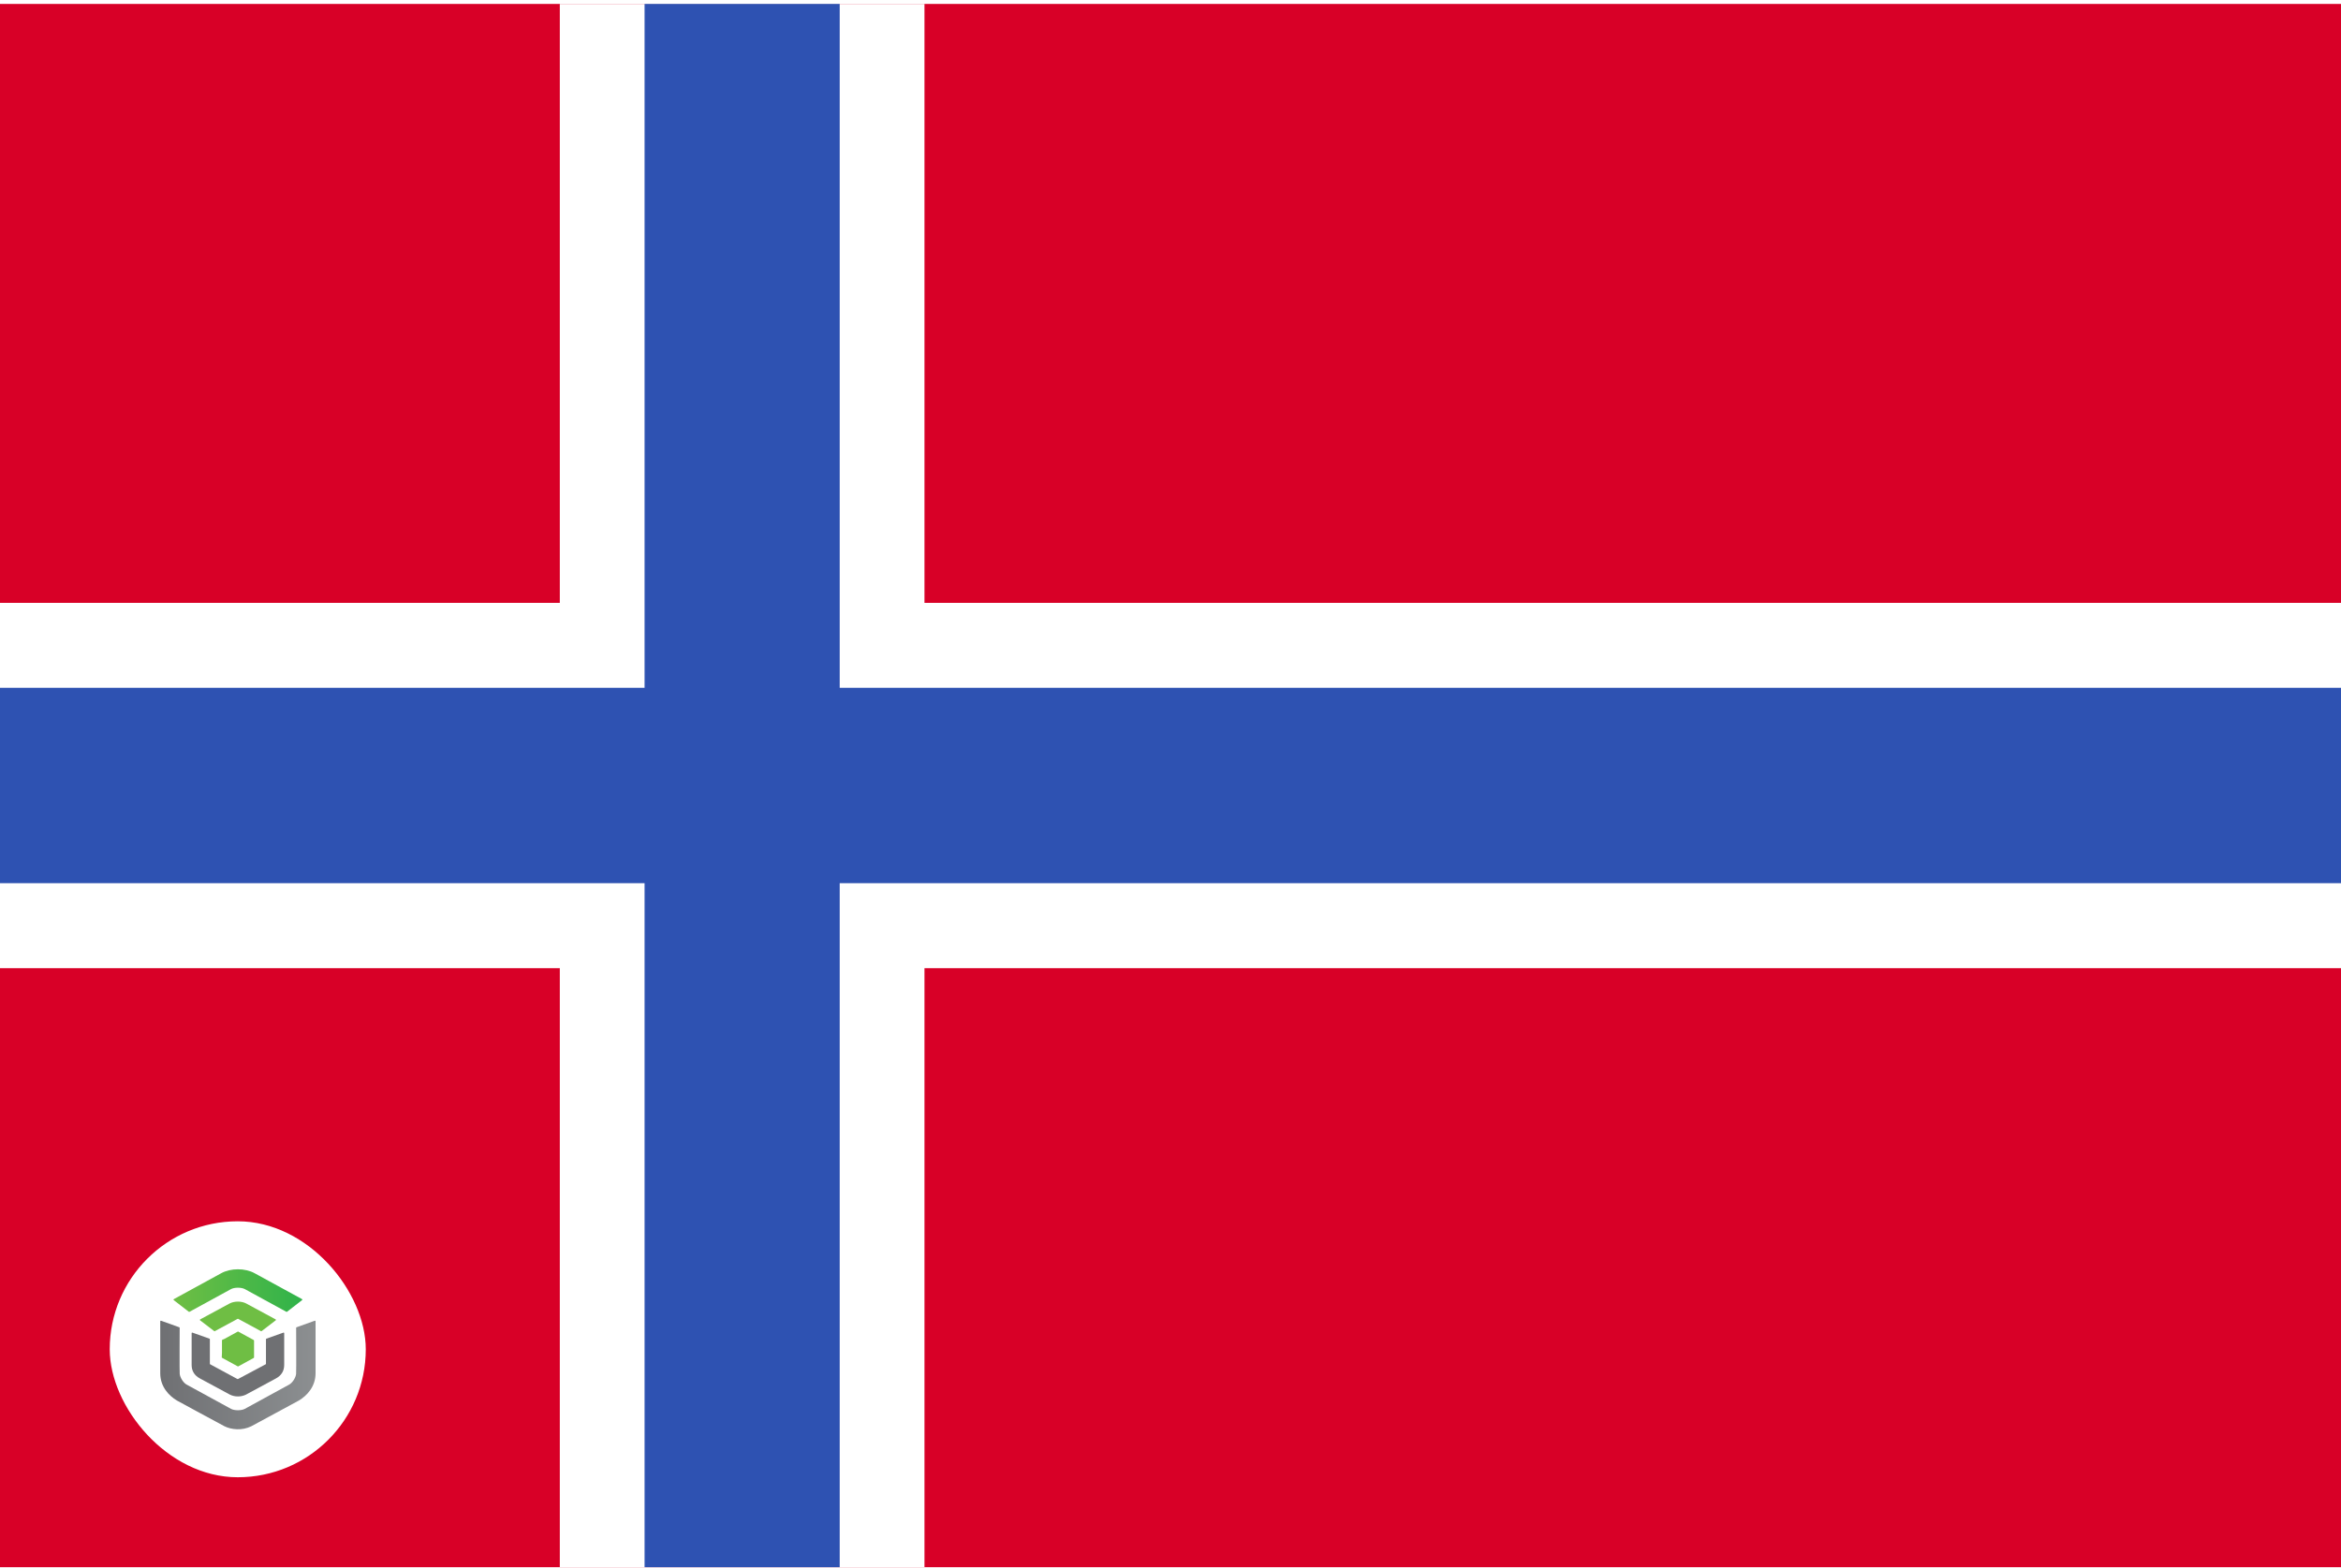 <svg width="512" height="343" viewBox="0 0 512 343" fill="none" xmlns="http://www.w3.org/2000/svg">
<g clip-path="url(#clip0_4026_5497)">
<path d="M0 0.859H512V342.863H0V0.859Z" fill="#D80027"/>
<path d="M512 211.817H202.195V342.856H122.435V211.817H0V131.889H122.435V0.852H202.195V131.889H512V193.227V211.817Z" fill="white"/>
<path d="M512 150.48V193.227H183.652V342.856H140.978V193.227H0V150.48H140.978V0.852H183.652V150.48H512Z" fill="#2E52B2"/>
<g filter="url(#filter0_d_4026_5497)">
<rect x="24" y="263.188" width="56" height="56" rx="28" fill="white"/>
<path d="M41.286 282.976C41.31 282.995 41.341 283.006 41.373 283.006C41.398 283.006 41.422 283 41.443 282.988L50.521 278.026C51.27 277.615 52.801 277.615 53.552 278.026L62.624 282.987C62.648 283.001 62.676 283.007 62.704 283.005C62.733 283.003 62.76 282.993 62.781 282.976L66.069 280.43C66.087 280.416 66.1 280.399 66.109 280.379C66.118 280.359 66.122 280.338 66.12 280.316C66.118 280.295 66.11 280.275 66.098 280.257C66.086 280.239 66.07 280.224 66.051 280.213L55.675 274.543C54.671 273.992 53.376 273.688 52.036 273.688C50.696 273.688 49.401 273.99 48.396 274.543L38.017 280.219C37.997 280.229 37.981 280.244 37.969 280.262C37.957 280.281 37.95 280.301 37.948 280.322C37.947 280.344 37.95 280.365 37.959 280.385C37.968 280.405 37.981 280.422 37.998 280.436L41.286 282.976Z" fill="url(#paint0_linear_4026_5497)"/>
<path d="M57.141 287.238C57.172 287.238 57.202 287.228 57.227 287.209L60.299 284.858C60.316 284.845 60.33 284.828 60.338 284.809C60.347 284.79 60.351 284.769 60.349 284.748C60.347 284.727 60.34 284.707 60.328 284.689C60.316 284.672 60.3 284.657 60.281 284.647L53.872 281.183C52.827 280.617 51.245 280.615 50.193 281.183L43.786 284.649C43.767 284.659 43.751 284.674 43.739 284.691C43.727 284.708 43.72 284.728 43.718 284.749C43.716 284.77 43.72 284.791 43.729 284.81C43.737 284.829 43.751 284.846 43.768 284.859L46.842 287.207C46.864 287.223 46.89 287.233 46.918 287.235C46.946 287.237 46.974 287.231 46.998 287.218C46.998 287.218 51.923 284.558 51.956 284.539C51.979 284.526 52.005 284.519 52.032 284.519C52.058 284.519 52.084 284.526 52.107 284.539C52.131 284.554 57.072 287.224 57.072 287.224C57.093 287.235 57.117 287.241 57.141 287.24" fill="url(#paint1_linear_4026_5497)"/>
<path d="M48.573 293.056L51.985 294.922C52.007 294.934 52.031 294.94 52.056 294.94C52.081 294.94 52.105 294.934 52.127 294.922L55.493 293.082C55.514 293.069 55.532 293.052 55.544 293.032C55.556 293.011 55.563 292.988 55.563 292.964V289.286C55.563 289.263 55.556 289.24 55.544 289.22C55.532 289.199 55.514 289.182 55.493 289.17L52.127 287.33C52.105 287.319 52.081 287.312 52.056 287.312C52.031 287.312 52.007 287.319 51.985 287.33L49.186 288.863L48.631 289.114C48.607 289.125 48.586 289.142 48.572 289.163C48.557 289.185 48.549 289.209 48.549 289.235V291.919L48.502 292.935C48.501 292.96 48.507 292.984 48.519 293.006C48.532 293.027 48.55 293.045 48.572 293.057" fill="url(#paint2_linear_4026_5497)"/>
<path d="M49.091 308.028C50.589 308.771 52.927 309.038 54.967 308.028C55.467 307.771 65.377 302.394 65.377 302.394C67.095 301.366 69.018 299.393 69.018 296.432V285.07C69.018 285.048 69.012 285.027 69.001 285.008C68.99 284.99 68.975 284.974 68.955 284.962C68.937 284.95 68.916 284.942 68.893 284.939C68.871 284.937 68.848 284.94 68.827 284.948L64.859 286.375C64.833 286.385 64.81 286.401 64.794 286.423C64.778 286.445 64.769 286.471 64.769 286.498C64.769 286.498 64.821 296.326 64.76 296.589C64.67 297.423 63.951 298.533 63.253 298.912L53.549 304.219C52.799 304.63 51.268 304.63 50.518 304.219L40.813 298.912C40.115 298.53 39.397 297.423 39.307 296.589C39.247 296.326 39.298 286.498 39.298 286.498C39.298 286.471 39.29 286.445 39.274 286.423C39.258 286.401 39.235 286.385 39.209 286.375L35.241 284.948C35.219 284.939 35.196 284.936 35.173 284.938C35.15 284.94 35.128 284.948 35.109 284.96C35.09 284.972 35.074 284.988 35.063 285.007C35.053 285.027 35.047 285.048 35.047 285.07V296.434C35.047 299.396 36.969 301.369 38.687 302.396C38.687 302.396 48.51 307.741 49.088 308.028" fill="url(#paint3_linear_4026_5497)"/>
<path d="M50.275 301.106C50.818 301.373 51.422 301.51 52.034 301.505C52.64 301.51 53.239 301.377 53.78 301.116L60.316 297.588C61.597 296.909 62.156 295.871 62.156 294.613V287.67C62.156 287.65 62.151 287.629 62.14 287.611C62.13 287.592 62.115 287.576 62.097 287.565C62.078 287.553 62.057 287.545 62.035 287.542C62.013 287.54 61.99 287.542 61.97 287.55L58.257 288.872C58.231 288.881 58.209 288.897 58.193 288.919C58.178 288.94 58.169 288.965 58.169 288.992V294.365C58.17 294.387 58.164 294.409 58.153 294.428C58.141 294.447 58.124 294.463 58.104 294.473C58.06 294.493 52.076 297.686 52.076 297.686C52.049 297.697 52.02 297.703 51.991 297.703C51.962 297.703 51.932 297.697 51.906 297.686L45.965 294.471C45.945 294.461 45.928 294.445 45.916 294.426C45.904 294.407 45.899 294.385 45.9 294.363V288.989C45.9 288.963 45.891 288.938 45.876 288.916C45.86 288.895 45.838 288.879 45.812 288.869L42.099 287.548C42.078 287.54 42.056 287.537 42.034 287.54C42.012 287.543 41.991 287.55 41.972 287.562C41.954 287.574 41.939 287.59 41.928 287.608C41.918 287.627 41.913 287.647 41.913 287.668V294.611C41.913 295.869 42.472 296.906 43.752 297.585L50.275 301.106Z" fill="url(#paint4_linear_4026_5497)"/>
</g>
</g>
<defs>
<filter id="filter0_d_4026_5497" x="20" y="263.188" width="64" height="64" filterUnits="userSpaceOnUse" color-interpolation-filters="sRGB">
<feFlood flood-opacity="0" result="BackgroundImageFix"/>
<feColorMatrix in="SourceAlpha" type="matrix" values="0 0 0 0 0 0 0 0 0 0 0 0 0 0 0 0 0 0 127 0" result="hardAlpha"/>
<feOffset dy="4"/>
<feGaussianBlur stdDeviation="2"/>
<feComposite in2="hardAlpha" operator="out"/>
<feColorMatrix type="matrix" values="0 0 0 0 0 0 0 0 0 0 0 0 0 0 0 0 0 0 0.25 0"/>
<feBlend mode="normal" in2="BackgroundImageFix" result="effect1_dropShadow_4026_5497"/>
<feBlend mode="normal" in="SourceGraphic" in2="effect1_dropShadow_4026_5497" result="shape"/>
</filter>
<linearGradient id="paint0_linear_4026_5497" x1="37.948" y1="278.347" x2="66.12" y2="278.347" gradientUnits="userSpaceOnUse">
<stop stop-color="#6FBE44"/>
<stop offset="1" stop-color="#30B34A"/>
</linearGradient>
<linearGradient id="paint1_linear_4026_5497" x1="2665.17" y1="1301.54" x2="6034.53" y2="1301.54" gradientUnits="userSpaceOnUse">
<stop stop-color="#6FBE44"/>
<stop offset="1" stop-color="#30B34A"/>
</linearGradient>
<linearGradient id="paint2_linear_4026_5497" x1="1573.2" y1="2188.09" x2="2180.65" y2="2188.09" gradientUnits="userSpaceOnUse">
<stop stop-color="#6FBE44"/>
<stop offset="1" stop-color="#30B34A"/>
</linearGradient>
<linearGradient id="paint3_linear_4026_5497" x1="35.05" y1="296.814" x2="69.018" y2="296.814" gradientUnits="userSpaceOnUse">
<stop stop-color="#6F7073"/>
<stop offset="1" stop-color="#8C8F91"/>
</linearGradient>
<linearGradient id="paint4_linear_4026_5497" x1="2787.31" y1="4377.76" x2="7779.32" y2="4377.76" gradientUnits="userSpaceOnUse">
<stop stop-color="#6F7073"/>
<stop offset="1" stop-color="#8C8F91"/>
</linearGradient>
<clipPath id="clip0_4026_5497">
<rect width="512" height="342" fill="white" transform="translate(0 0.859)"/>
</clipPath>
</defs>
</svg>
